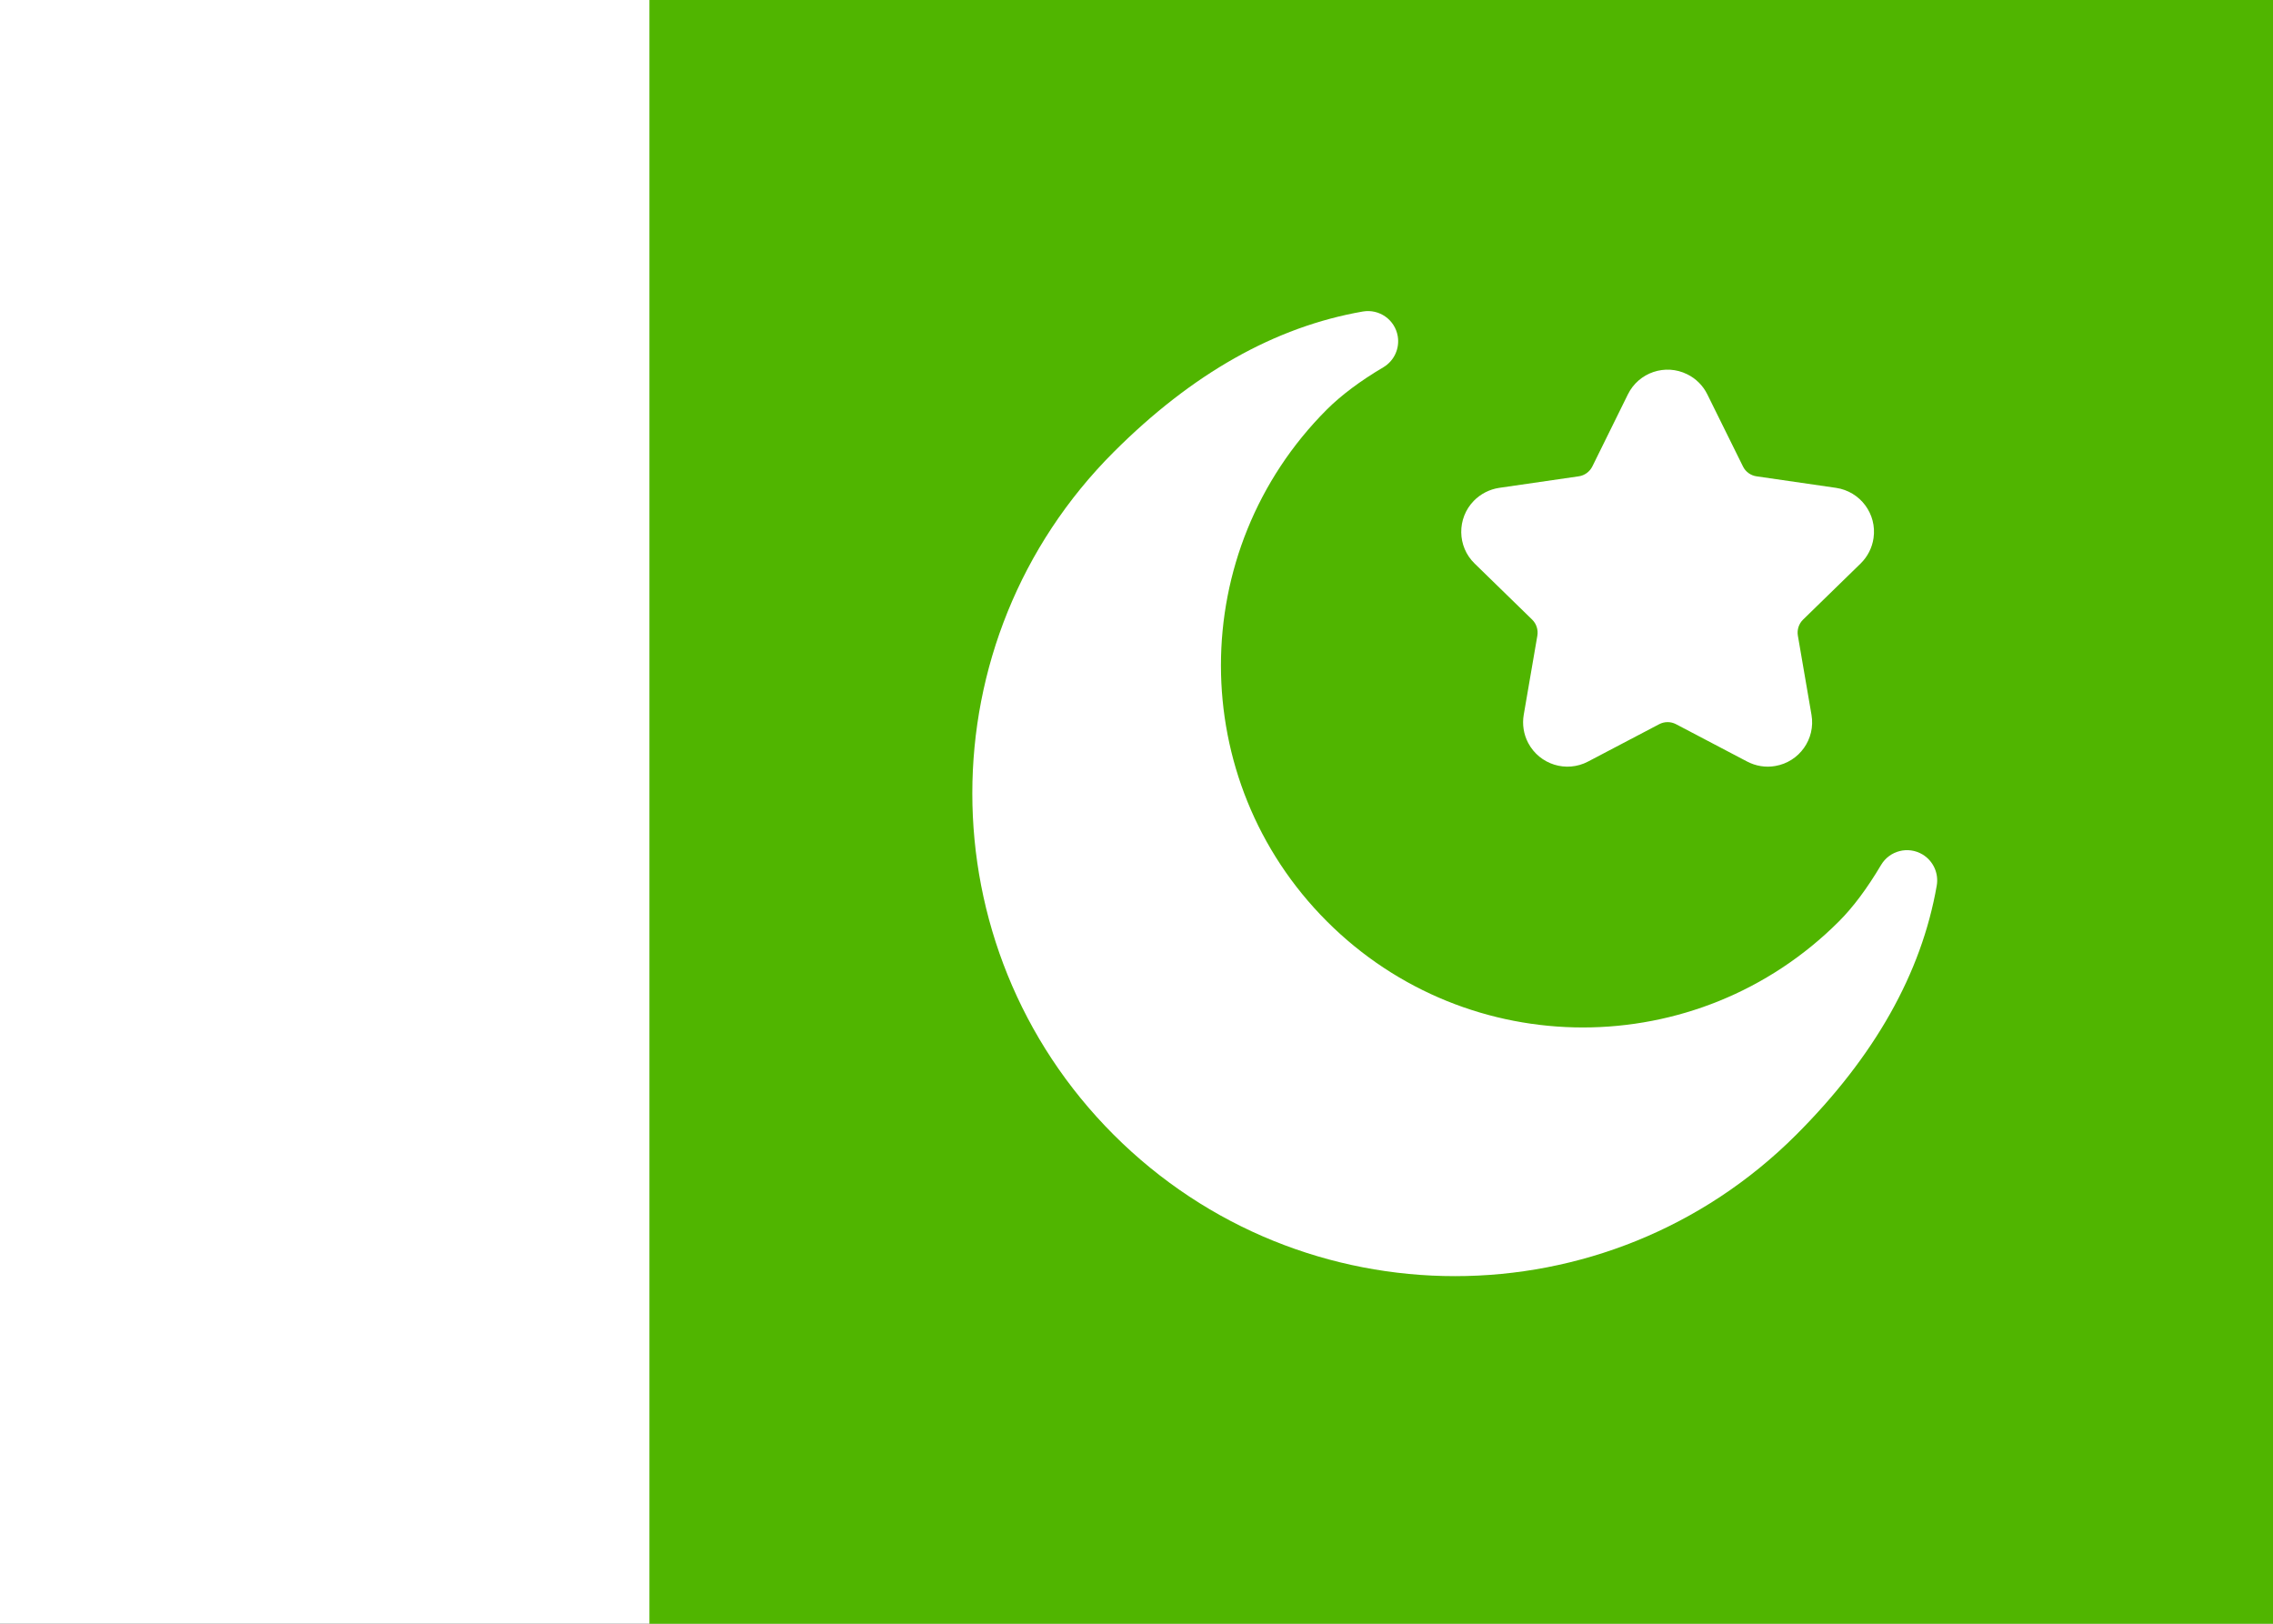 <svg width="28" height="20" viewBox="0 0 28 20" fill="none" xmlns="http://www.w3.org/2000/svg">
<rect x="0" y="0" width="28" height="20" fill="#333333" stroke="none"/>
<g clip-path="url(#clip0_5_1379)">
<rect x="0.25" y="0.25" width="27.5" height="19.5" fill="white" stroke="white" stroke-width="0.5"/>
<path fill-rule="evenodd" clip-rule="evenodd" d="M28 0H8V20H28V0Z" fill="#50B500"/>
<path d="M17.042 4.523C16.753 4.694 16.522 4.868 16.346 5.043C14.605 6.784 14.605 9.608 16.346 11.349C18.088 13.091 20.911 13.091 22.653 11.349C22.828 11.174 23.001 10.942 23.172 10.654C23.277 10.477 23.505 10.419 23.682 10.524C23.814 10.603 23.884 10.755 23.858 10.907C23.67 11.988 23.093 13.011 22.127 13.977C19.805 16.299 16.041 16.299 13.719 13.977C11.397 11.655 11.397 7.89 13.719 5.568C14.685 4.602 15.708 4.025 16.788 3.837C16.991 3.802 17.183 3.938 17.218 4.14C17.244 4.292 17.174 4.444 17.042 4.523Z" fill="white"/>
<path d="M20.439 8.92L19.563 9.38C19.296 9.521 18.966 9.418 18.825 9.151C18.769 9.045 18.75 8.923 18.77 8.805L18.938 7.829C18.95 7.757 18.926 7.683 18.874 7.632L18.165 6.941C17.949 6.731 17.945 6.385 18.155 6.169C18.239 6.083 18.349 6.027 18.468 6.009L19.447 5.867C19.52 5.857 19.582 5.811 19.615 5.746L20.053 4.858C20.186 4.587 20.514 4.476 20.784 4.61C20.892 4.663 20.979 4.75 21.032 4.858L21.471 5.746C21.503 5.811 21.566 5.857 21.638 5.867L22.617 6.009C22.916 6.053 23.123 6.33 23.079 6.629C23.062 6.747 23.006 6.857 22.92 6.941L22.211 7.632C22.159 7.683 22.135 7.757 22.147 7.829L22.315 8.805C22.366 9.102 22.166 9.384 21.869 9.435C21.75 9.456 21.629 9.436 21.522 9.38L20.646 8.92C20.581 8.886 20.504 8.886 20.439 8.92Z" fill="white"/>
</g>
<defs>
<clipPath id="clip0_5_1379">
<rect width="28" height="20" fill="white"/>
</clipPath>
</defs>
</svg>
